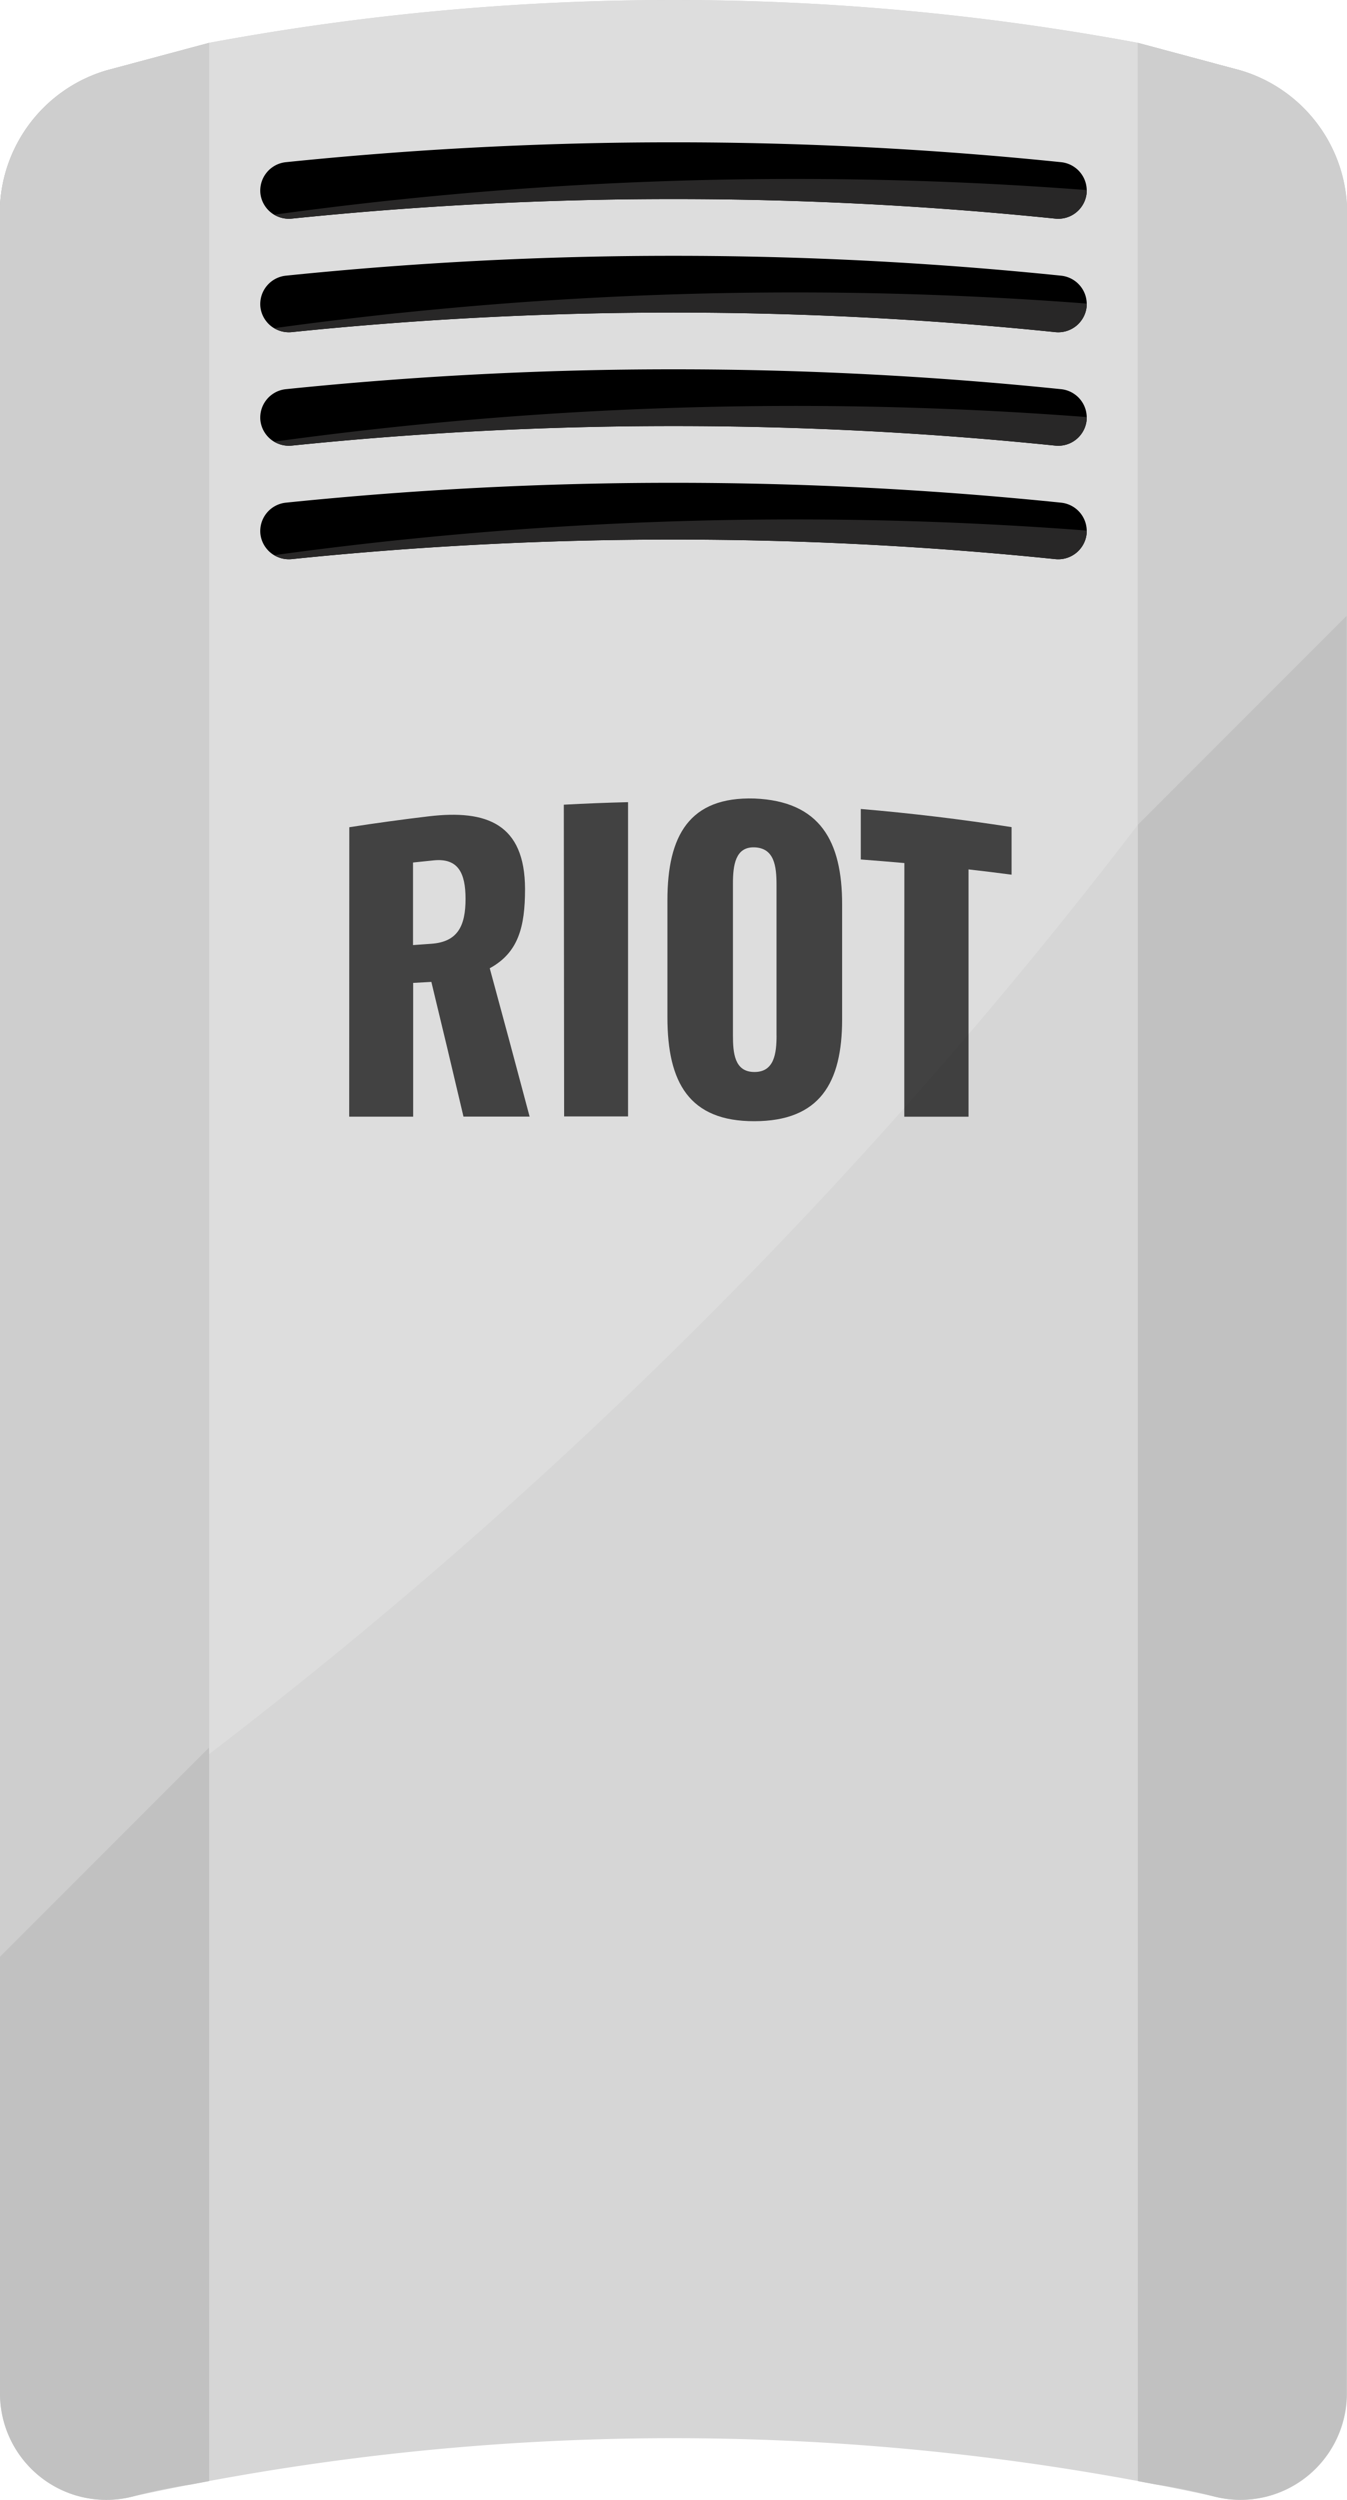 <svg xmlns="http://www.w3.org/2000/svg" viewBox="0 0 37.741 70"><g data-name="Grupo 1369"><path data-name="Trazado 2280" d="M34.761 1.971l-2.88-.772a71.142 71.142 0 00-26.021 0l-2.88.772A4.168 4.168 0 000 5.749v61.269a2.979 2.979 0 003.751 2.878 71.149 71.149 0 0130.238 0 2.979 2.979 0 003.751-2.878V5.749a4.168 4.168 0 00-2.979-3.778z" fill="#d6d6d6"/><path data-name="Trazado 2281" d="M5.86 69.473V1.2l-2.88.772A4.168 4.168 0 000 5.75v61.269a2.979 2.979 0 003.751 2.878 13.821 13.821 0 011.6-.328z" fill="#c1c1c1"/><path data-name="Trazado 2282" d="M31.881 23.093V1.2a71.142 71.142 0 00-26.021 0v47.915a139.312 139.312 0 0026.021-26.021z" fill="#ddd"/><path data-name="Trazado 2283" d="M5.86 48.929V1.2l-2.88.772A4.168 4.168 0 000 5.75v49.039z" fill="#cecece"/><g data-name="Grupo 1363"><path data-name="Trazado 2284" d="M29.727 4.541a106.283 106.283 0 00-21.714 0 .8.8 0 00-.717.875.8.8 0 00.88.705 104.7 104.7 0 0121.389 0 .8.8 0 00.88-.705.8.8 0 00-.718-.875z"/><path data-name="Trazado 2285" d="M30.445 5.416a.782.782 0 000-.094 107.057 107.057 0 00-12.19-.236c-3.807.143-7.341.48-10.569.925a.8.8 0 00.49.111 104.7 104.7 0 0121.389 0 .8.8 0 00.88-.706z" fill="#282727"/></g><g data-name="Grupo 1364"><path data-name="Trazado 2286" d="M29.727 7.719a106.285 106.285 0 00-21.714 0 .8.8 0 00-.717.875.8.8 0 00.88.705 104.7 104.7 0 0121.389 0 .8.8 0 00.88-.705.8.8 0 00-.718-.875z"/><path data-name="Trazado 2287" d="M30.445 8.594a.782.782 0 000-.094 107.054 107.054 0 00-12.19-.236c-3.807.143-7.341.48-10.569.925a.8.8 0 00.49.111 104.7 104.7 0 0121.389 0 .8.8 0 00.88-.706z" fill="#282727"/></g><g data-name="Grupo 1365"><path data-name="Trazado 2288" d="M29.727 10.897a106.285 106.285 0 00-21.714 0 .8.8 0 00-.717.875.8.8 0 00.88.705 104.7 104.7 0 0121.389 0 .8.8 0 00.88-.705.8.8 0 00-.718-.875z"/><path data-name="Trazado 2289" d="M30.445 11.772a.783.783 0 000-.094 107.058 107.058 0 00-12.19-.236c-3.807.143-7.341.48-10.569.925a.8.8 0 00.49.111 104.7 104.7 0 0121.389 0 .8.8 0 00.88-.706z" fill="#282727"/></g><path data-name="Trazado 2290" d="M34.761 1.972l-2.88-.772v68.273l.507.095a13.813 13.813 0 011.6.329 3.007 3.007 0 00.7.1 2.982 2.982 0 003.046-2.98V5.75a4.168 4.168 0 00-2.973-3.778z" fill="#c1c1c1"/><g data-name="Grupo 1366"><path data-name="Trazado 2291" d="M29.727 14.075a106.285 106.285 0 00-21.714 0 .8.8 0 00-.717.875.8.8 0 00.88.705 104.7 104.7 0 0121.389 0 .8.8 0 00.88-.705.8.8 0 00-.718-.875z"/><path data-name="Trazado 2292" d="M30.445 14.95a.783.783 0 000-.094 107.058 107.058 0 00-12.19-.236c-3.807.143-7.341.48-10.569.925a.8.8 0 00.49.111 104.7 104.7 0 0121.389 0 .8.8 0 00.88-.706z" fill="#282727"/></g><path data-name="Trazado 2293" d="M37.741 17.234V5.75a4.168 4.168 0 00-2.98-3.778l-2.88-.772v21.894z" fill="#cecece"/><g data-name="Grupo 1367" opacity=".7"><path data-name="Trazado 2294" d="M9.787 23.163q1.11-.173 2.224-.305c1.629-.194 2.694.212 2.7 2.032 0 1.07-.189 1.785-.989 2.222q.559 2.053 1.117 4.154h-1.853q-.448-1.908-.9-3.772l-.51.028v3.746H9.784zm2.288 3.264c.75-.049.97-.5.969-1.261 0-.726-.212-1.143-.892-1.075l-.58.06v2.312z"/><path data-name="Trazado 2295" d="M15.797 22.532q.9-.049 1.8-.071v8.8h-1.791l-.009-8.729z"/><path data-name="Trazado 2296" d="M18.7 28.488V25.21c0-1.812.613-2.907 2.44-2.851 1.838.076 2.457 1.194 2.455 2.968v3.216c0 1.78-.625 2.848-2.457 2.852s-2.437-1.089-2.438-2.907zm3.057.506v-4.219c0-.518-.059-1.031-.621-1.049-.532-.015-.6.5-.6 1.017v4.239c0 .5.04 1.033.6 1.035s.622-.525.622-1.023z"/><path data-name="Trazado 2297" d="M25.339 24.166q-.61-.054-1.221-.1v-1.414q2.119.179 4.225.508v1.332q-.6-.079-1.206-.148v6.925h-1.8q-.002-3.551.002-7.103z"/></g></g></svg>